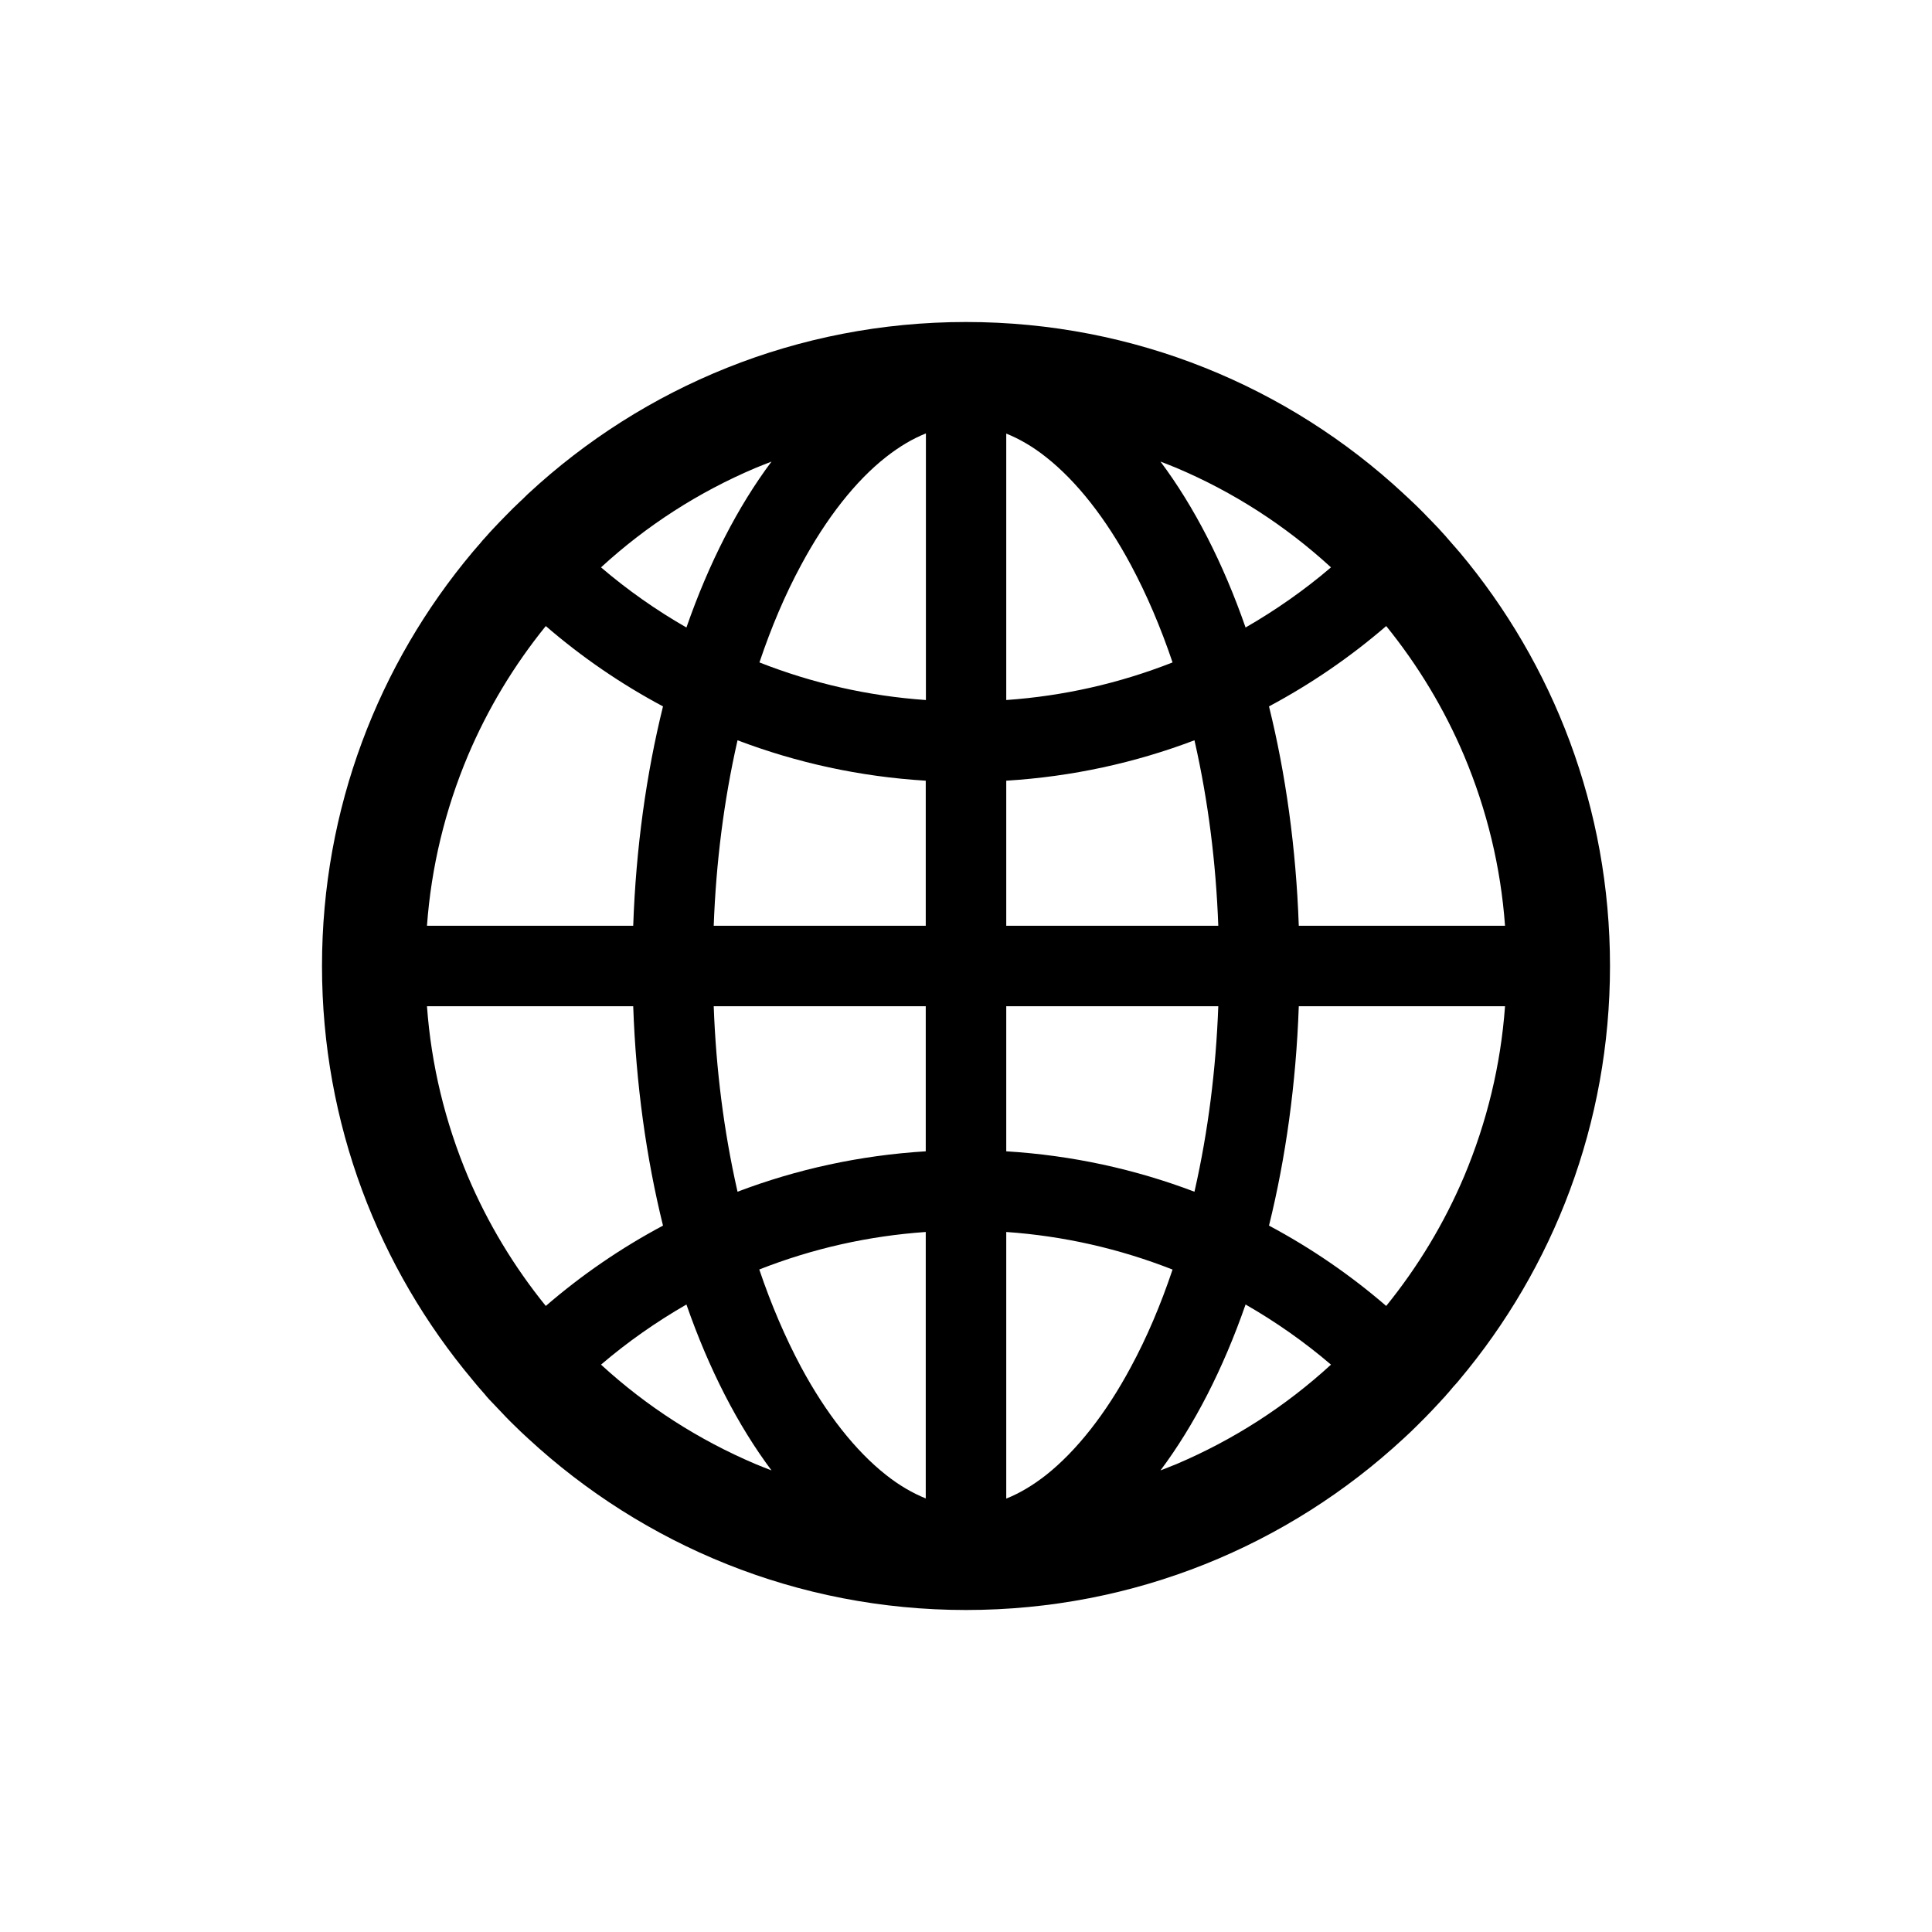 <?xml version="1.0" encoding="UTF-8"?>
<svg width="24px" height="24px" viewBox="0 0 24 24" version="1.1" xmlns="http://www.w3.org/2000/svg" xmlns:xlink="http://www.w3.org/1999/xlink">
    <title>网络</title>
    <g id="网络" stroke="none" stroke-width="1" fill="none" fill-rule="evenodd">
        <g transform="translate(4, 4)" fill="#000000" fill-rule="nonzero" id="形状">
            <path d="M14.114,13.159 C14.118,13.154 14.123,13.148 14.127,13.143 C15.296,11.752 16,9.959 16,8 C16,6.041 15.296,4.248 14.129,2.857 C14.125,2.852 14.12,2.848 14.116,2.843 C14.096,2.82 14.079,2.798 14.059,2.777 C14.052,2.768 14.045,2.761 14.037,2.752 C14.012,2.723 13.989,2.696 13.964,2.668 L13.963,2.666 C13.936,2.636 13.907,2.605 13.88,2.575 L13.879,2.573 C13.821,2.513 13.764,2.452 13.705,2.393 L13.704,2.391 L13.618,2.305 L13.613,2.3 C13.586,2.273 13.559,2.248 13.532,2.223 C13.523,2.214 13.514,2.205 13.504,2.196 C13.486,2.179 13.468,2.163 13.45,2.146 C13.445,2.141 13.438,2.136 13.432,2.129 C12.007,0.807 10.098,0 8,0 C5.902,0 3.993,0.807 2.566,2.129 C2.561,2.134 2.554,2.139 2.548,2.146 C2.53,2.163 2.513,2.18 2.495,2.198 C2.486,2.207 2.477,2.216 2.466,2.225 C2.439,2.25 2.413,2.277 2.386,2.302 L2.38,2.307 L2.295,2.393 L2.293,2.395 C2.234,2.454 2.177,2.514 2.12,2.575 L2.118,2.577 C2.089,2.607 2.062,2.638 2.036,2.668 L2.034,2.67 C2.009,2.696 1.984,2.725 1.961,2.754 C1.954,2.763 1.946,2.77 1.939,2.779 C1.92,2.8 1.902,2.823 1.882,2.845 C1.879,2.85 1.873,2.854 1.87,2.859 C0.704,4.248 0,6.041 0,8 C0,9.959 0.704,11.752 1.871,13.143 C1.875,13.148 1.88,13.154 1.884,13.159 C1.902,13.18 1.921,13.204 1.939,13.225 C1.946,13.234 1.954,13.241 1.961,13.25 C1.986,13.279 2.009,13.305 2.034,13.334 C2.034,13.336 2.036,13.336 2.036,13.338 C2.062,13.368 2.089,13.398 2.118,13.427 L2.12,13.429 C2.177,13.489 2.234,13.55 2.291,13.609 L2.293,13.611 C2.321,13.639 2.348,13.668 2.377,13.695 L2.382,13.7 C2.441,13.759 2.502,13.816 2.562,13.871 C3.993,15.193 5.902,16 8,16 C10.098,16 12.007,15.193 13.434,13.871 C13.495,13.816 13.554,13.759 13.613,13.7 L13.618,13.695 C13.646,13.666 13.675,13.639 13.702,13.611 L13.704,13.609 C13.762,13.55 13.82,13.489 13.875,13.429 L13.877,13.427 C13.904,13.396 13.932,13.368 13.959,13.338 C13.959,13.336 13.961,13.336 13.961,13.334 C13.986,13.307 14.011,13.279 14.034,13.25 C14.041,13.241 14.048,13.234 14.055,13.225 C14.077,13.202 14.096,13.18 14.114,13.159 Z M14.188,10.613 C13.941,11.195 13.616,11.734 13.22,12.223 C12.775,11.839 12.287,11.504 11.764,11.225 C11.971,10.387 12.1,9.468 12.134,8.5 L14.696,8.5 C14.643,9.23 14.471,9.939 14.188,10.613 Z M14.696,7.5 L12.134,7.5 C12.1,6.532 11.971,5.612 11.764,4.775 C12.287,4.496 12.775,4.161 13.22,3.777 C13.616,4.266 13.941,4.805 14.188,5.388 C14.471,6.061 14.643,6.77 14.696,7.5 Z M10.613,1.812 C11.321,2.112 11.966,2.527 12.534,3.048 C12.204,3.33 11.848,3.579 11.473,3.795 C11.193,2.991 10.834,2.293 10.416,1.734 C10.482,1.759 10.548,1.786 10.613,1.812 Z M8.995,14.323 C8.83,14.452 8.666,14.55 8.5,14.616 L8.5,11.304 C9.213,11.354 9.904,11.511 10.566,11.771 C10.418,12.211 10.246,12.616 10.048,12.982 C9.738,13.561 9.373,14.023 8.995,14.323 Z M10.048,3.018 C10.245,3.386 10.418,3.791 10.566,4.229 C9.904,4.489 9.213,4.646 8.5,4.696 L8.5,1.386 C8.664,1.452 8.83,1.548 8.995,1.679 C9.373,1.977 9.738,2.439 10.048,3.018 Z M8.5,10.302 L8.5,8.5 L11.134,8.5 C11.105,9.289 11.007,10.055 10.843,10.782 L10.838,10.804 C10.104,10.525 9.318,10.352 8.5,10.302 L8.5,10.302 Z M8.5,7.5 L8.5,5.698 C9.318,5.648 10.104,5.475 10.838,5.196 L10.843,5.218 C11.007,5.945 11.105,6.709 11.134,7.5 L8.5,7.5 Z M7.5,8.5 L7.5,10.302 C6.682,10.352 5.896,10.525 5.162,10.804 L5.157,10.782 C4.993,10.055 4.895,9.291 4.866,8.5 L7.5,8.5 Z M4.866,7.5 C4.895,6.711 4.993,5.945 5.157,5.218 L5.162,5.196 C5.896,5.475 6.68,5.648 7.5,5.698 L7.5,7.5 L4.866,7.5 Z M7.5,11.304 L7.5,14.614 C7.336,14.548 7.17,14.452 7.005,14.321 C6.627,14.023 6.261,13.559 5.95,12.98 C5.754,12.613 5.58,12.207 5.432,11.77 C6.096,11.509 6.787,11.354 7.5,11.304 Z M7.5,4.696 C6.787,4.646 6.096,4.489 5.434,4.229 C5.582,3.789 5.754,3.384 5.952,3.018 C6.263,2.439 6.627,1.975 7.007,1.677 C7.171,1.548 7.336,1.45 7.502,1.384 L7.502,4.696 L7.5,4.696 Z M5.388,1.812 C5.454,1.786 5.518,1.759 5.584,1.734 C5.166,2.293 4.807,2.991 4.527,3.795 C4.152,3.58 3.796,3.33 3.466,3.048 C4.034,2.527 4.679,2.112 5.388,1.812 L5.388,1.812 Z M1.812,5.388 C2.059,4.805 2.384,4.266 2.78,3.777 C3.225,4.161 3.712,4.496 4.236,4.775 C4.029,5.612 3.9,6.532 3.866,7.5 L1.304,7.5 C1.357,6.77 1.529,6.061 1.812,5.388 Z M1.304,8.5 L3.866,8.5 C3.9,9.468 4.029,10.387 4.236,11.225 C3.712,11.504 3.225,11.839 2.78,12.223 C2.384,11.734 2.059,11.195 1.812,10.613 C1.529,9.939 1.357,9.23 1.304,8.5 Z M5.388,14.188 C4.679,13.887 4.034,13.473 3.466,12.952 C3.796,12.67 4.152,12.421 4.527,12.205 C4.807,13.009 5.166,13.707 5.584,14.266 C5.518,14.241 5.452,14.214 5.388,14.188 Z M10.613,14.188 C10.546,14.214 10.482,14.241 10.416,14.266 C10.834,13.707 11.193,13.009 11.473,12.205 C11.848,12.42 12.204,12.67 12.534,12.952 C11.966,13.473 11.321,13.887 10.613,14.188 Z"></path>
        </g>
    </g>
</svg>